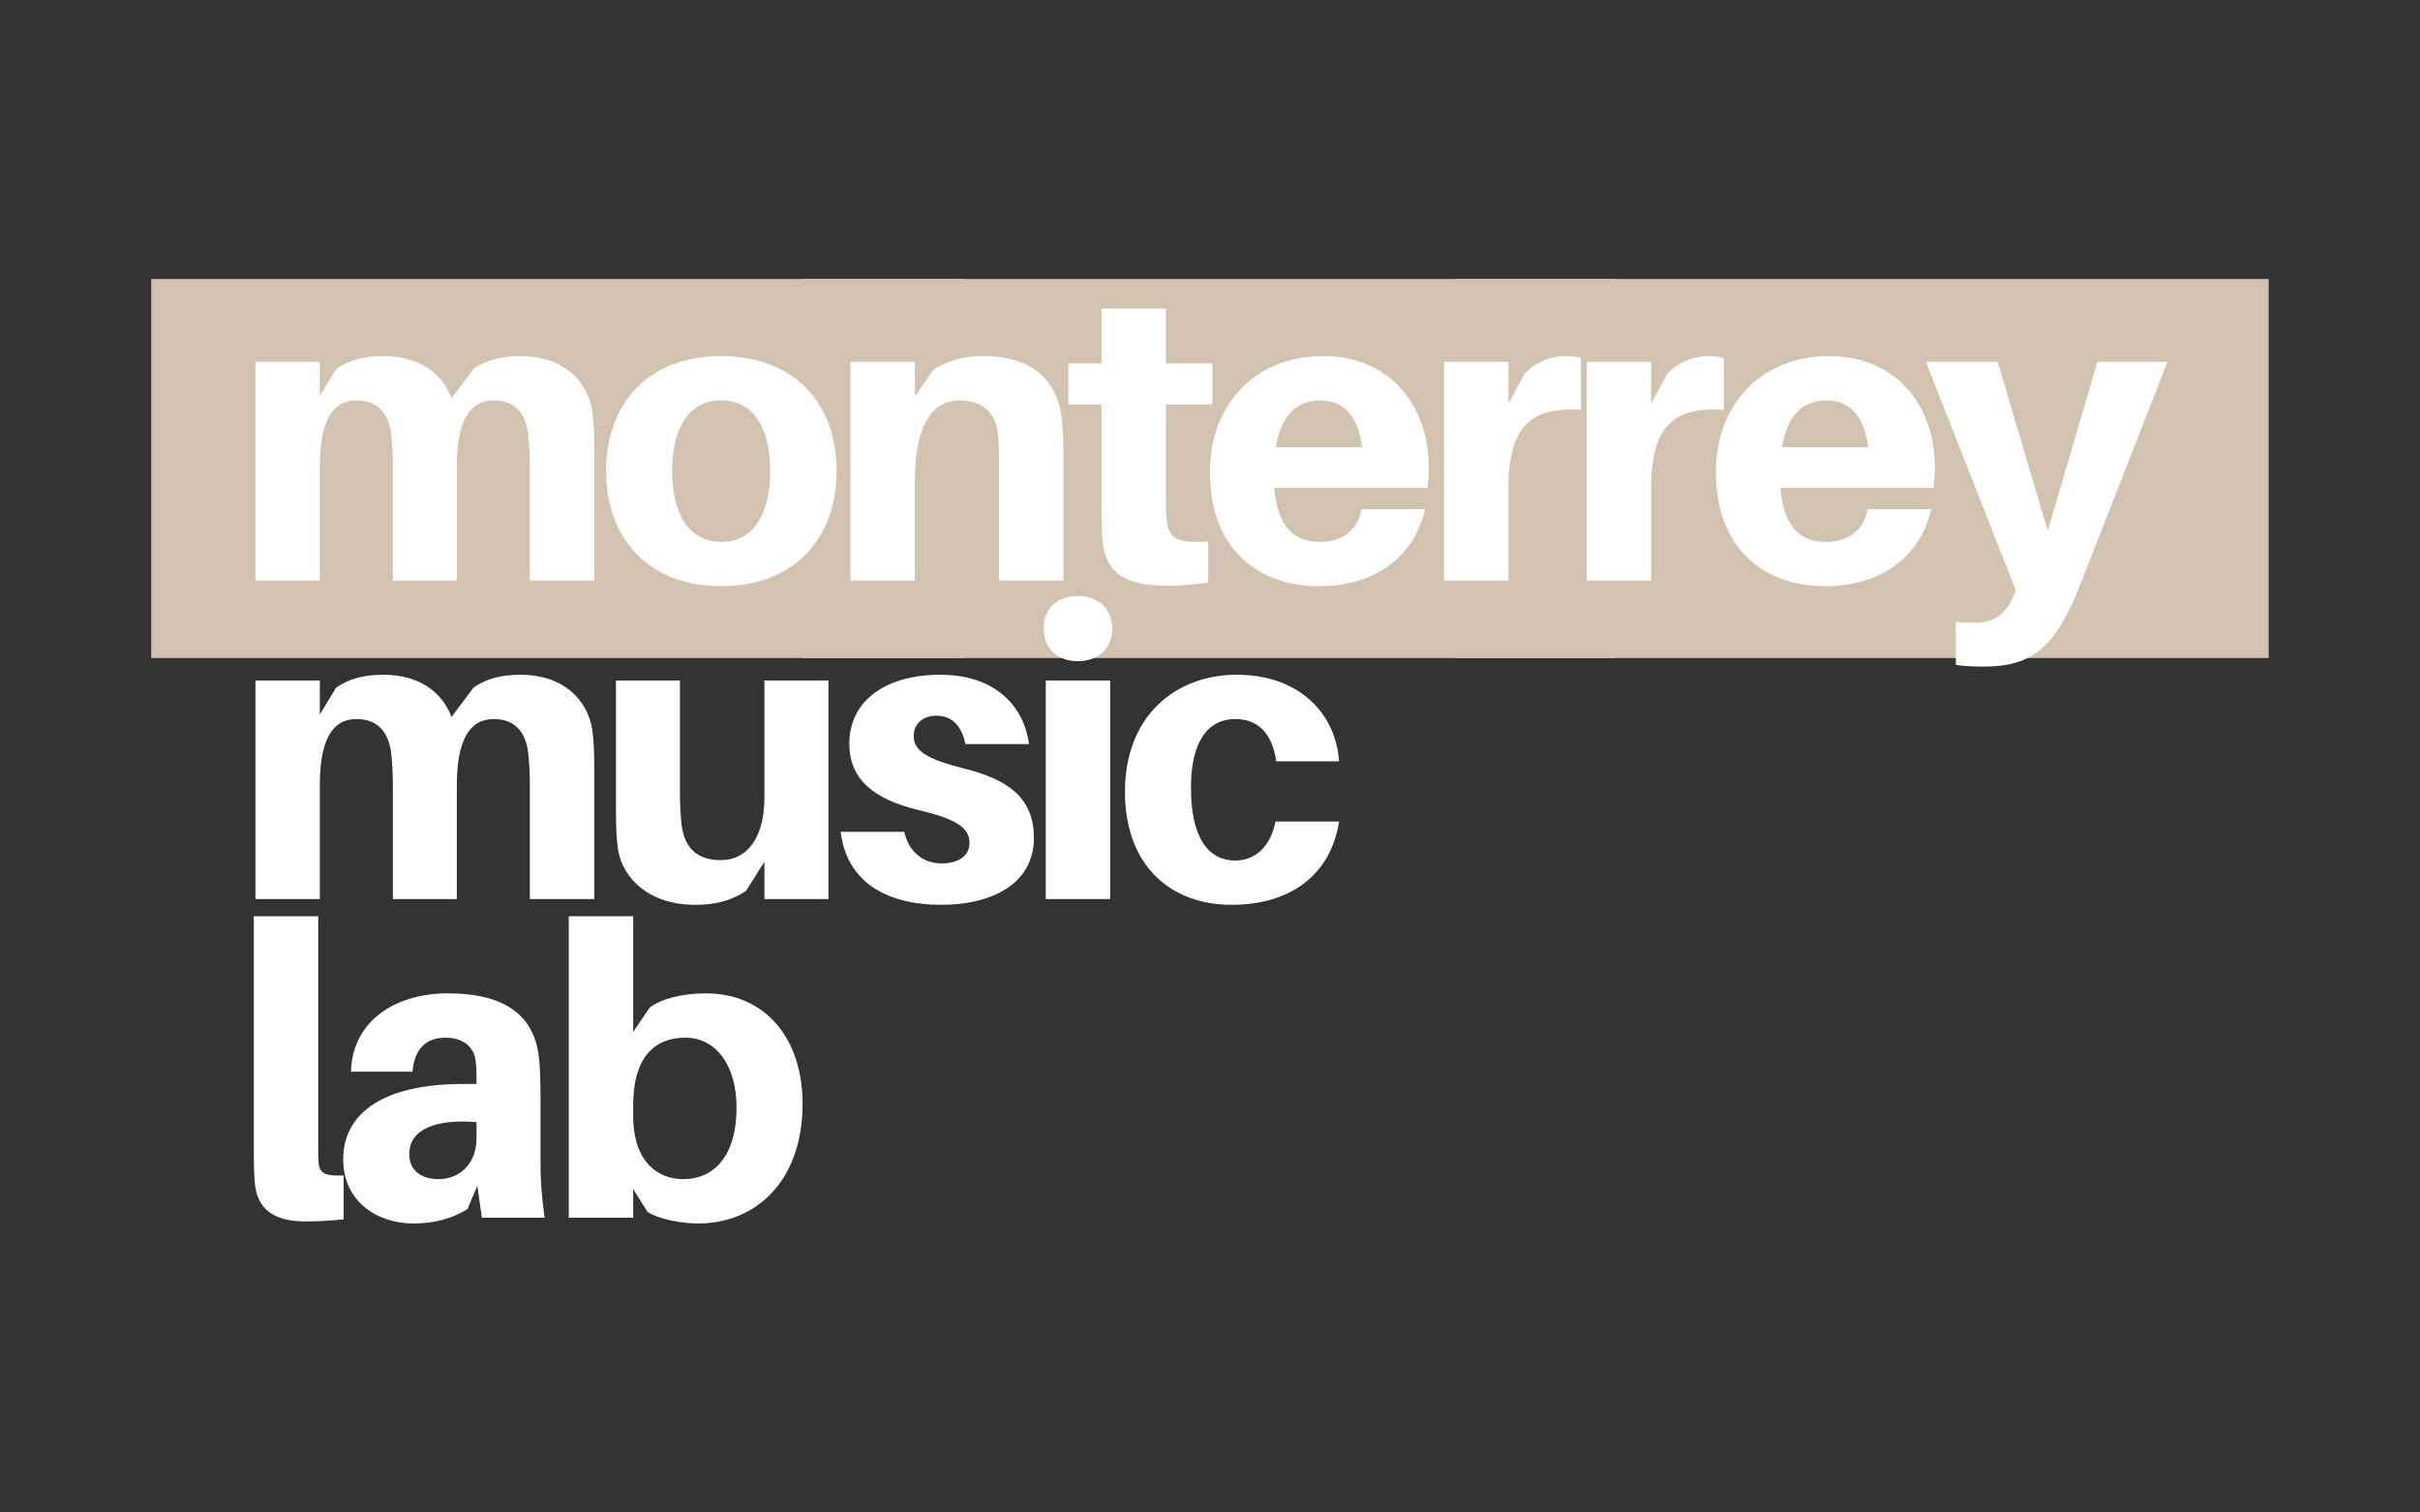 <svg xmlns="http://www.w3.org/2000/svg" xmlns:xlink="http://www.w3.org/1999/xlink" width="320" zoomAndPan="magnify" viewBox="0 0 240 150" height="200" preserveAspectRatio="xMidYMid meet" version="1.0"><rect x="0" y="0" width="240" height="150" fill="#333333" stroke="none"/><defs><g/><clipPath id="3beaee57d8"><path d="M 15 27.664 L 95.637 27.664 L 95.637 65.258 L 15 65.258 Z M 15 27.664 " clip-rule="nonzero"/></clipPath><clipPath id="5114ffdc9f"><path d="M 79.68 27.664 L 160.312 27.664 L 160.312 65.258 L 79.68 65.258 Z M 79.68 27.664 " clip-rule="nonzero"/></clipPath><clipPath id="0b85d54a25"><path d="M 144.359 27.664 L 224.992 27.664 L 224.992 65.258 L 144.359 65.258 Z M 144.359 27.664 " clip-rule="nonzero"/></clipPath></defs><g clip-path="url(#3beaee57d8)"><path fill="#d2c2b0" d="M 15 4.906 L 95.637 4.906 L 95.637 85.543 L 15 85.543 Z M 15 4.906 " fill-opacity="1" fill-rule="nonzero"/></g><g clip-path="url(#5114ffdc9f)"><path fill="#d2c2b0" d="M 79.68 4.906 L 160.312 4.906 L 160.312 85.543 L 79.68 85.543 Z M 79.68 4.906 " fill-opacity="1" fill-rule="nonzero"/></g><g clip-path="url(#0b85d54a25)"><path fill="#d2c2b0" d="M 144.359 4.906 L 224.992 4.906 L 224.992 85.543 L 144.359 85.543 Z M 144.359 4.906 " fill-opacity="1" fill-rule="nonzero"/></g><g fill="#ffffff" fill-opacity="1"><g transform="translate(22.934, 57.565)"><g><path d="M 35.797 -16.84 C 35.309 -19.809 32.906 -22.25 28.676 -22.25 C 26.727 -22.25 25.301 -21.844 24.039 -20.988 L 21.844 -18.062 C 20.949 -20.461 18.711 -22.25 15.09 -22.25 C 13.098 -22.25 11.715 -21.844 10.414 -20.988 L 8.785 -18.305 L 8.785 -21.68 L 2.398 -21.68 L 2.398 0 L 8.785 0 L 8.785 -11.27 C 8.785 -15.703 9.965 -17.855 12.406 -17.855 C 14.48 -17.855 15.578 -16.637 15.863 -14.48 C 15.984 -13.383 16.027 -12.203 16.027 -11.188 L 16.027 0 L 22.371 0 L 22.371 -11.27 C 22.371 -15.703 23.594 -17.855 26.035 -17.855 C 28.066 -17.855 29.207 -16.637 29.449 -14.48 C 29.574 -13.383 29.613 -12.203 29.613 -11.188 L 29.613 0 L 36 0 L 36 -12.812 C 36 -14.562 35.957 -15.742 35.797 -16.84 Z M 35.797 -16.84 "/></g></g></g><g fill="#ffffff" fill-opacity="1"><g transform="translate(59.053, 57.565)"><g><path d="M 12.488 -22.25 C 5.289 -22.25 1.059 -17.613 1.059 -10.859 C 1.059 -4.109 5.289 0.57 12.488 0.57 C 19.648 0.57 23.918 -4.109 23.918 -10.859 C 23.918 -17.613 19.648 -22.25 12.488 -22.25 Z M 12.488 -3.824 C 9.438 -3.824 7.605 -6.344 7.605 -10.859 C 7.605 -15.375 9.438 -17.855 12.488 -17.855 C 15.5 -17.855 17.328 -15.375 17.328 -10.859 C 17.328 -6.344 15.5 -3.824 12.488 -3.824 Z M 12.488 -3.824 "/></g></g></g><g fill="#ffffff" fill-opacity="1"><g transform="translate(81.953, 57.565)"><g><path d="M 23.309 -16.27 C 22.82 -20.055 20.176 -22.25 15.621 -22.25 C 13.586 -22.25 12.039 -21.844 10.574 -20.867 L 8.785 -18.266 L 8.785 -21.68 L 2.398 -21.68 L 2.398 0 L 8.785 0 L 8.785 -10.047 C 8.785 -15.578 10.656 -17.855 13.18 -17.855 C 15.66 -17.855 16.883 -16.473 17.043 -14.277 C 17.125 -13.18 17.125 -12.082 17.125 -11.27 L 17.125 0 L 23.512 0 L 23.512 -12.242 C 23.512 -13.992 23.473 -15.172 23.309 -16.27 Z M 23.309 -16.27 "/></g></g></g><g fill="#ffffff" fill-opacity="1"><g transform="translate(105.585, 57.565)"><g><path d="M 10.047 -17.449 L 14.645 -17.449 L 14.645 -21.52 L 10.047 -21.52 L 10.047 -26.969 L 3.66 -26.969 L 3.66 -21.52 L 0.367 -21.52 L 0.367 -17.449 L 3.66 -17.449 L 3.66 -7.484 C 3.66 -6.266 3.66 -5.289 3.742 -4.191 C 3.988 -1.016 5.531 0.527 10.293 0.527 C 11.676 0.527 12.934 0.406 14.238 0.203 L 14.238 -3.863 C 10.984 -3.66 10.25 -4.148 10.09 -6.305 C 10.047 -6.875 10.047 -7.605 10.047 -8.34 Z M 10.047 -17.449 "/></g></g></g><g fill="#ffffff" fill-opacity="1"><g transform="translate(118.926, 57.565)"><g><path d="M 22.777 -11.227 C 22.777 -17.004 19.199 -22.25 12.285 -22.25 C 5.41 -22.25 1.059 -17.289 1.059 -10.781 C 1.059 -3.133 5.816 0.57 11.879 0.57 C 17.164 0.57 21.234 -2.074 22.414 -7.078 L 16.109 -7.078 C 15.742 -5.043 14.238 -3.824 12 -3.824 C 9.602 -3.824 7.809 -5.043 7.445 -9.191 L 22.656 -9.191 C 22.738 -9.965 22.777 -10.656 22.777 -11.227 Z M 12 -17.855 C 14.359 -17.855 15.781 -16.27 16.148 -13.219 L 7.605 -13.219 C 8.137 -16.434 9.723 -17.855 12 -17.855 Z M 12 -17.855 "/></g></g></g><g fill="#ffffff" fill-opacity="1"><g transform="translate(140.809, 57.565)"><g><path d="M 14.359 -22.25 C 13.098 -22.25 11.512 -21.68 10.414 -20.543 L 8.785 -17.531 L 8.785 -21.68 L 2.398 -21.68 L 2.398 0 L 8.785 0 L 8.785 -9.07 C 8.785 -15.215 10.941 -17.246 15.984 -16.922 L 15.984 -22.086 C 15.5 -22.168 15.051 -22.25 14.359 -22.25 Z M 14.359 -22.25 "/></g></g></g><g fill="#ffffff" fill-opacity="1"><g transform="translate(154.964, 57.565)"><g><path d="M 14.359 -22.25 C 13.098 -22.25 11.512 -21.68 10.414 -20.543 L 8.785 -17.531 L 8.785 -21.68 L 2.398 -21.68 L 2.398 0 L 8.785 0 L 8.785 -9.07 C 8.785 -15.215 10.941 -17.246 15.984 -16.922 L 15.984 -22.086 C 15.5 -22.168 15.051 -22.25 14.359 -22.25 Z M 14.359 -22.25 "/></g></g></g><g fill="#ffffff" fill-opacity="1"><g transform="translate(169.118, 57.565)"><g><path d="M 22.777 -11.227 C 22.777 -17.004 19.199 -22.25 12.285 -22.25 C 5.41 -22.25 1.059 -17.289 1.059 -10.781 C 1.059 -3.133 5.816 0.57 11.879 0.57 C 17.164 0.57 21.234 -2.074 22.414 -7.078 L 16.109 -7.078 C 15.742 -5.043 14.238 -3.824 12 -3.824 C 9.602 -3.824 7.809 -5.043 7.445 -9.191 L 22.656 -9.191 C 22.738 -9.965 22.777 -10.656 22.777 -11.227 Z M 12 -17.855 C 14.359 -17.855 15.781 -16.27 16.148 -13.219 L 7.605 -13.219 C 8.137 -16.434 9.723 -17.855 12 -17.855 Z M 12 -17.855 "/></g></g></g><g fill="#ffffff" fill-opacity="1"><g transform="translate(191.001, 57.565)"><g><path d="M 23.957 -21.68 L 17.004 -21.68 L 12.082 -4.922 L 7.117 -21.68 L 0 -21.68 L 8.91 0.977 L 8.625 1.668 C 7.809 3.539 6.59 4.191 4.758 4.191 C 4.109 4.191 3.539 4.191 2.969 4.109 L 2.969 8.379 C 3.863 8.5 4.637 8.543 5.734 8.543 C 10.453 8.543 12.812 6.754 15.293 0.449 Z M 23.957 -21.68 "/></g></g></g><g fill="#ffffff" fill-opacity="1"><g transform="translate(22.934, 89.166)"><g><path d="M 35.797 -16.84 C 35.309 -19.809 32.906 -22.25 28.676 -22.25 C 26.727 -22.25 25.301 -21.844 24.039 -20.988 L 21.844 -18.062 C 20.949 -20.461 18.711 -22.25 15.09 -22.25 C 13.098 -22.25 11.715 -21.844 10.414 -20.988 L 8.785 -18.305 L 8.785 -21.68 L 2.398 -21.68 L 2.398 0 L 8.785 0 L 8.785 -11.27 C 8.785 -15.703 9.965 -17.855 12.406 -17.855 C 14.48 -17.855 15.578 -16.637 15.863 -14.48 C 15.984 -13.383 16.027 -12.203 16.027 -11.188 L 16.027 0 L 22.371 0 L 22.371 -11.27 C 22.371 -15.703 23.594 -17.855 26.035 -17.855 C 28.066 -17.855 29.207 -16.637 29.449 -14.48 C 29.574 -13.383 29.613 -12.203 29.613 -11.188 L 29.613 0 L 36 0 L 36 -12.812 C 36 -14.562 35.957 -15.742 35.797 -16.84 Z M 35.797 -16.84 "/></g></g></g><g fill="#ffffff" fill-opacity="1"><g transform="translate(59.053, 89.166)"><g><path d="M 23.105 -21.68 L 16.758 -21.68 L 16.758 -10.09 C 16.758 -6.102 15.051 -3.863 12.445 -3.863 C 9.965 -3.863 8.828 -5.168 8.543 -7.363 C 8.422 -8.461 8.379 -9.641 8.379 -10.332 L 8.379 -21.68 L 2.035 -21.68 L 2.035 -8.949 C 2.035 -7.199 2.074 -6.02 2.238 -4.922 C 2.727 -1.953 5.41 0.57 9.883 0.57 C 11.918 0.57 13.465 0.164 14.93 -0.812 L 16.758 -3.703 L 16.758 0 L 23.105 0 Z M 23.105 -21.68 "/></g></g></g><g fill="#ffffff" fill-opacity="1"><g transform="translate(82.563, 89.166)"><g><path d="M 10.699 -22.25 C 5.246 -22.25 1.668 -19.648 1.668 -15.418 C 1.668 -11.715 4.312 -9.883 8.379 -8.867 C 12.203 -7.973 13.586 -7.117 13.586 -5.574 C 13.586 -4.191 12.367 -3.539 10.82 -3.539 C 9.031 -3.539 7.566 -4.637 7.117 -6.672 L 0.812 -6.672 C 1.383 -1.789 5.246 0.57 10.781 0.57 C 15.863 0.57 19.973 -1.547 19.973 -6.062 C 19.973 -10.129 17.289 -11.879 13.098 -12.934 C 9.234 -13.91 8.055 -14.727 8.055 -16.191 C 8.055 -17.328 8.91 -18.184 10.293 -18.184 C 11.879 -18.184 12.812 -17.164 13.18 -15.375 L 19.484 -15.375 C 18.957 -19.32 15.945 -22.25 10.699 -22.25 Z M 10.699 -22.25 "/></g></g></g><g fill="#ffffff" fill-opacity="1"><g transform="translate(101.314, 89.166)"><g><path d="M 5.574 -30.059 C 3.539 -30.059 2.195 -28.801 2.195 -26.848 C 2.195 -24.855 3.539 -23.594 5.574 -23.594 C 7.605 -23.594 8.988 -24.855 8.988 -26.848 C 8.988 -28.801 7.605 -30.059 5.574 -30.059 Z M 8.785 0 L 8.785 -21.68 L 2.398 -21.68 L 2.398 0 Z M 8.785 0 "/></g></g></g><g fill="#ffffff" fill-opacity="1"><g transform="translate(110.506, 89.166)"><g><path d="M 12.164 -22.25 C 6.02 -22.25 1.059 -18.102 1.059 -10.656 C 1.059 -3.293 5.613 0.57 11.633 0.57 C 17.289 0.57 21.438 -2.238 22.293 -7.688 L 15.984 -7.688 C 15.5 -5.168 13.953 -3.824 12 -3.824 C 9.355 -3.824 7.605 -6.02 7.605 -11.062 C 7.605 -15.66 9.316 -17.855 12 -17.855 C 14.113 -17.855 15.621 -16.637 16.066 -13.668 L 22.293 -13.668 C 21.965 -18.508 18.223 -22.25 12.164 -22.25 Z M 12.164 -22.25 "/></g></g></g><g fill="#ffffff" fill-opacity="1"><g transform="translate(22.934, 120.766)"><g><path d="M 8.625 -29.898 L 2.238 -29.898 L 2.238 -7.281 C 2.238 -5.777 2.238 -4.719 2.32 -3.66 C 2.48 -0.812 4.27 0.367 7.32 0.367 C 8.746 0.367 9.926 0.285 11.145 0.164 L 11.145 -4.191 C 9.234 -4.109 8.785 -4.434 8.664 -5.41 C 8.625 -5.98 8.625 -6.469 8.625 -7.402 Z M 8.625 -29.898 "/></g></g></g><g fill="#ffffff" fill-opacity="1"><g transform="translate(32.736, 120.766)"><g><path d="M 15.051 0 L 21.273 0 C 20.949 -2.398 20.867 -3.863 20.867 -5.492 L 20.867 -12.082 C 20.867 -13.344 20.828 -14.562 20.746 -15.578 C 20.422 -19.445 18.102 -22.25 11.676 -22.25 C 6.387 -22.25 2.195 -19.445 2.074 -14.48 L 8.176 -14.48 C 8.34 -16.637 9.438 -17.855 11.43 -17.855 C 13.344 -17.855 14.32 -16.801 14.441 -15.5 C 14.523 -14.766 14.523 -14.195 14.523 -13.625 L 14.523 -13.262 L 13.141 -13.262 C 5.492 -13.262 1.301 -10.496 1.301 -5.777 C 1.301 -1.668 4.598 0.57 8.258 0.57 C 10.25 0.57 12.082 0.121 13.625 -0.855 L 14.602 -3.172 Z M 10.781 -3.824 C 9.031 -3.824 7.852 -4.68 7.852 -6.305 C 7.852 -8.828 10.574 -9.805 14.523 -9.477 L 14.523 -7.891 C 14.523 -5.207 12.691 -3.824 10.781 -3.824 Z M 10.781 -3.824 "/></g></g></g><g fill="#ffffff" fill-opacity="1"><g transform="translate(54.009, 120.766)"><g><path d="M 15.984 -22.25 C 13.789 -22.25 11.633 -21.762 10.414 -20.828 L 8.785 -18.426 L 8.785 -29.898 L 2.398 -29.898 L 2.398 0 L 8.785 0 L 8.785 -2.848 L 10.211 -0.57 C 11.309 0.121 13.465 0.57 15.254 0.57 C 20.828 0.57 25.586 -3.5 25.586 -11.309 C 25.586 -17.695 21.965 -22.25 15.984 -22.25 Z M 13.75 -3.824 C 11.309 -3.824 8.785 -5.449 8.785 -10.129 L 8.785 -11.105 C 8.785 -16.066 11.023 -17.855 13.953 -17.855 C 16.961 -17.855 19.035 -15.172 19.035 -10.902 C 19.035 -6.184 16.84 -3.824 13.75 -3.824 Z M 13.75 -3.824 "/></g></g></g></svg>